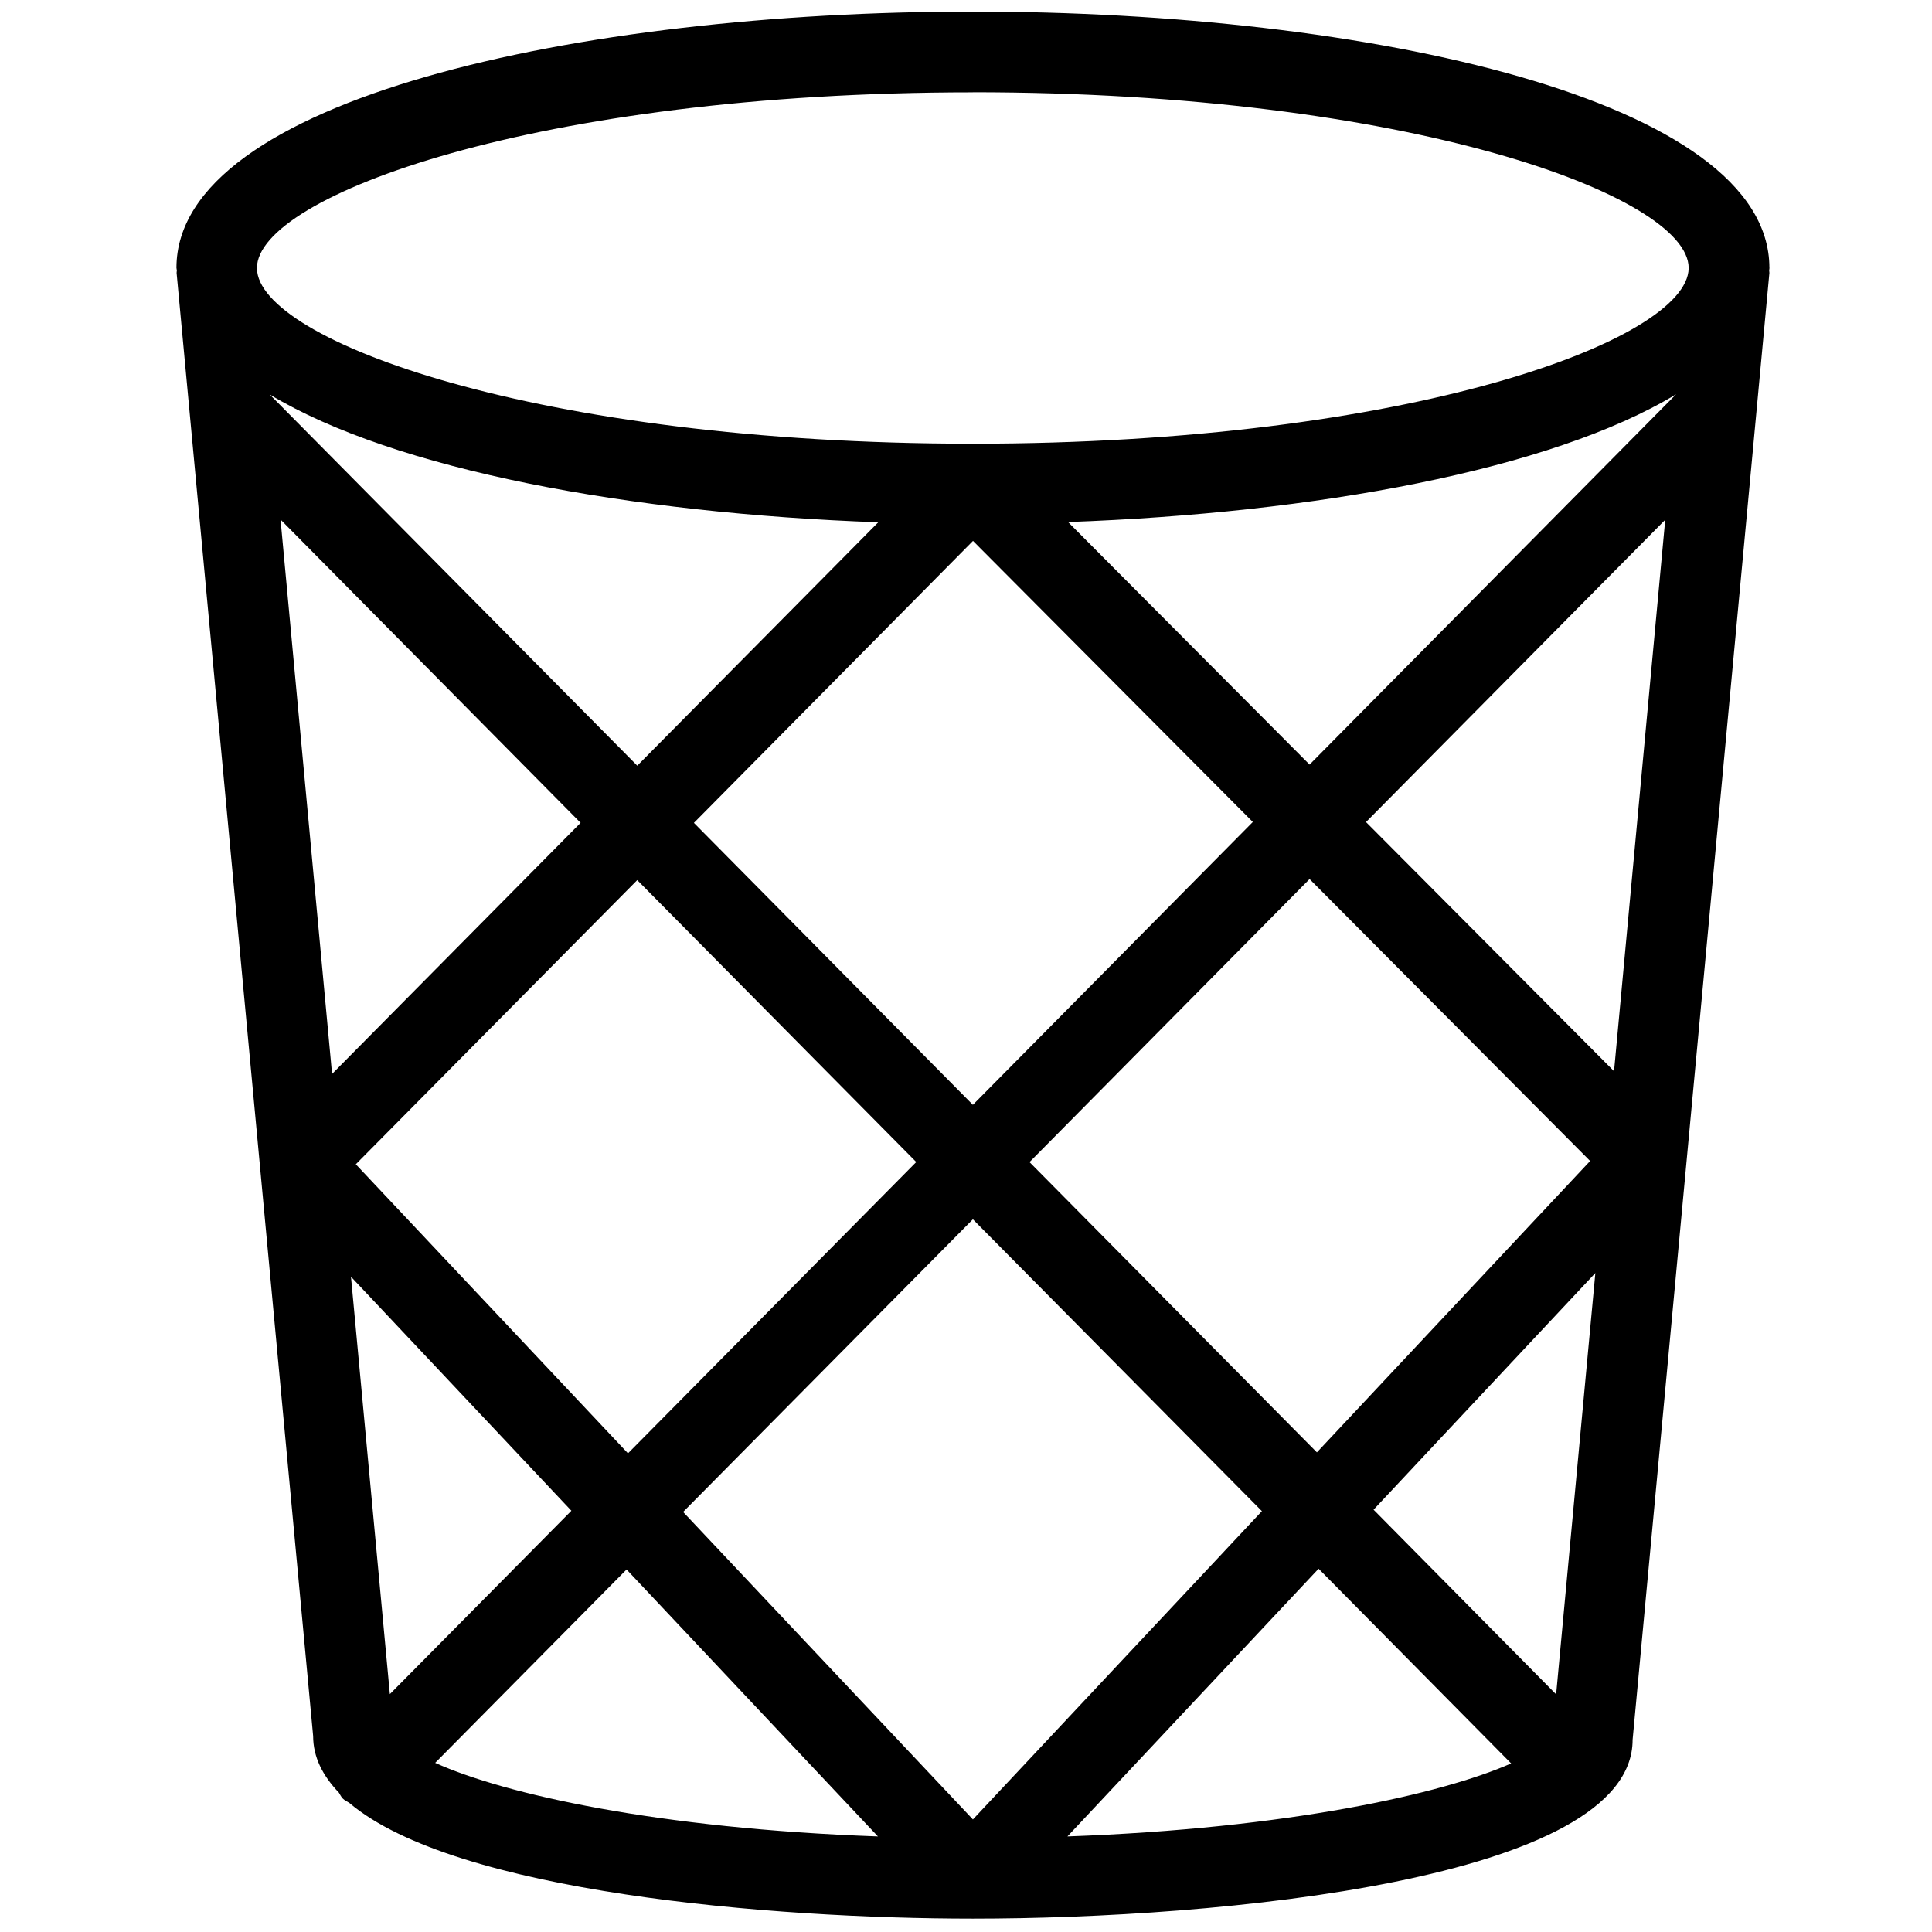 <svg xmlns="http://www.w3.org/2000/svg" width="24" height="24" viewBox="0 0 24 24"><path d="M21.98 3.327c0-2.09-4.98-3.183-9.895-3.183S2.192 1.238 2.192 3.327c0 .012.005.023.005.034 0 .01-.004.02-.003.03L3.89 21.566c0 .263.12.494.32.703.016.025.027.053.05.075.024.024.054.035.08.053 1.316 1.112 5.24 1.437 7.746 1.437 3.044 0 8.197-.478 8.195-2.223L21.98 3.39l-.003-.03c0-.01.004-.02.004-.033zm-2.65 17.72l-2.267-2.293 2.755-2.94-.487 5.232zm-7.244-5.9l3.59 3.625-3.59 3.83-3.6-3.82 3.6-3.636zM7.8 18.053l-3.38-3.59 3.496-3.53 3.466 3.502-3.58 3.618zm4.99-3.618l3.478-3.515 3.485 3.502-3.394 3.62-3.57-3.606zm-.704-.71L8.62 10.222l3.467-3.503 3.476 3.492-3.477 3.513zm1.18-7.24c3.07-.11 6-.646 7.555-1.587l-4.553 4.6-3-3.013zm-5.35 3.026L3.35 4.9c1.558.94 4.487 1.478 7.56 1.588L7.916 9.512zm-.703.71l-3.088 3.12-.64-6.887 3.728 3.768zM4.36 15.86l2.738 2.907-2.255 2.278-.483-5.185zm3.423 3.636l3.123 3.317c-2.733-.098-4.637-.524-5.5-.914l2.377-2.402zm8.596-.01l2.393 2.42c-.86.38-2.768.808-5.512.907l3.12-3.326zm3.67-6.18l-3.08-3.094 3.717-3.755-.636 6.85zm-7.965-12.16c5.425 0 8.888 1.29 8.893 2.18v.008c-.014.89-3.473 2.178-8.89 2.178h-.005-.003c-5.416 0-8.874-1.288-8.887-2.177v-.008c.005-.89 3.468-2.18 8.892-2.18z"/></svg>
